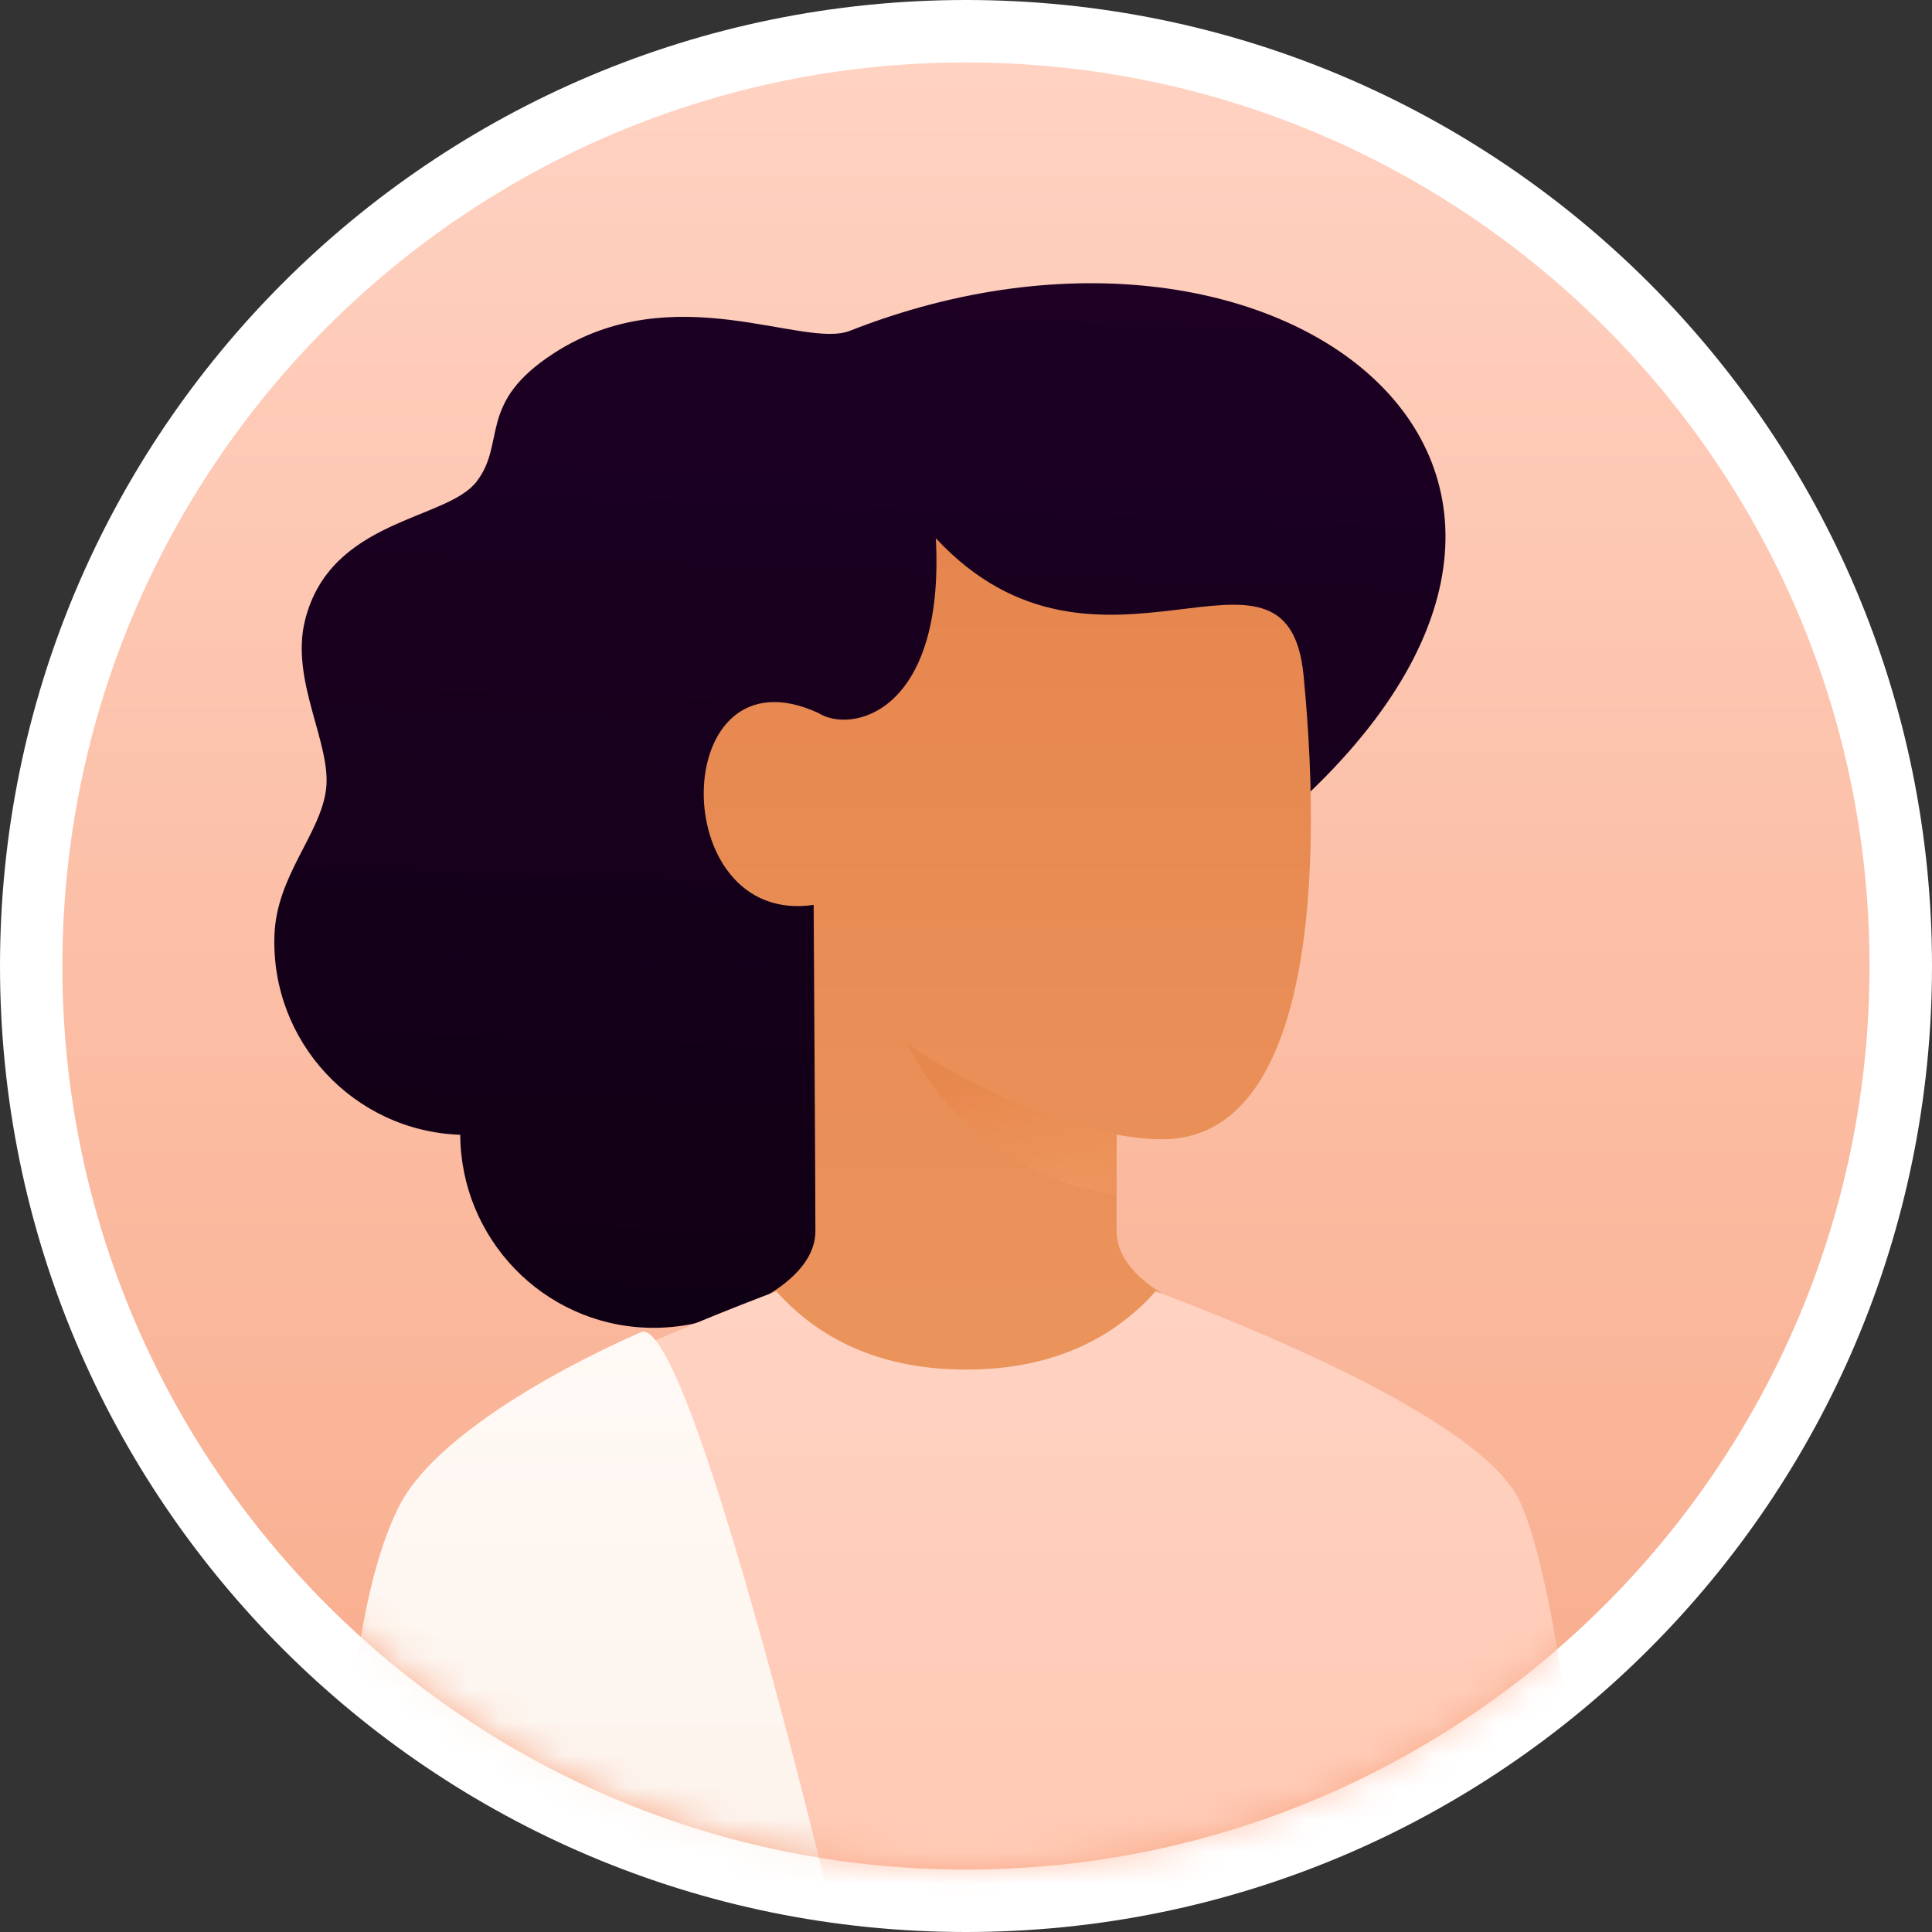 <svg width="60" height="60" viewBox="0 0 60 60" fill="none" xmlns="http://www.w3.org/2000/svg">
<rect x="0" y="0" width="60" height="60" fill="#333333" stroke="none"/>
<path d="M30 60C46.569 60 60 46.569 60 30C60 13.431 46.569 0 30 0C13.431 0 0 13.431 0 30C0 46.569 13.431 60 30 60Z" fill="white"/>
<path d="M29.998 58.061C45.496 58.061 58.06 45.498 58.06 30C58.06 14.502 45.496 1.939 29.998 1.939C14.501 1.939 1.937 14.502 1.937 30C1.937 45.498 14.501 58.061 29.998 58.061Z" fill="url(#paint0_linear_157_9)"/>
<mask id="mask0_157_9" style="mask-type:alpha" maskUnits="userSpaceOnUse" x="1" y="1" width="58" height="58">
<path d="M29.998 58.061C45.496 58.061 58.06 45.498 58.06 30C58.06 14.502 45.496 1.939 29.998 1.939C14.501 1.939 1.937 14.502 1.937 30C1.937 45.498 14.501 58.061 29.998 58.061Z" fill="white"/>
</mask>
<g mask="url(#mask0_157_9)">
<path d="M25 41.028C26.62 38.333 30.34 33.167 39.2 25.908C52.568 14.954 39.949 4.937 26.393 10.274C24.943 10.845 20.925 8.56 17.203 10.968C14.802 12.521 15.736 13.738 14.801 14.956C13.866 16.173 10.262 16.101 9.473 19.262C9.005 21.135 10.3 23.096 10.127 24.505C9.954 25.914 8.588 27.185 8.523 29.045C8.407 32.352 10.991 35.127 14.293 35.242C14.311 38.458 16.855 41.12 20.088 41.233C21.12 41.269 22.1 41.041 22.963 40.61C23.848 41.425 24.607 41.681 25 41.028Z" fill="url(#paint1_linear_157_9)"/>
<path fill-rule="evenodd" clip-rule="evenodd" d="M25.323 38.231C25.323 36.547 25.266 28.243 25.269 28.102C20.646 28.784 20.74 19.991 25.417 22.143C26.445 22.797 29.345 22.143 29.064 16.717C34.115 22.143 39.98 15.815 40.483 20.971C41.169 28.012 40.479 35.38 36.103 35.38C35.684 35.38 35.209 35.333 34.677 35.238C34.677 36.298 34.677 37.545 34.677 38.231C34.677 40.102 38.044 41.037 38.044 41.037C38.044 41.037 32.228 46.518 29.813 46.488C27.398 46.459 21.956 41.037 21.956 41.037C21.956 41.037 25.323 40.102 25.323 38.231Z" fill="url(#paint2_linear_157_9)"/>
<mask id="mask1_157_9" style="mask-type:alpha" maskUnits="userSpaceOnUse" x="21" y="16" width="20" height="31">
<path fill-rule="evenodd" clip-rule="evenodd" d="M25.323 38.231C25.323 36.547 25.266 28.243 25.269 28.102C20.646 28.784 20.74 19.991 25.417 22.143C26.445 22.797 29.345 22.143 29.064 16.717C34.115 22.143 39.98 15.815 40.483 20.971C41.169 28.012 40.479 35.38 36.103 35.38C35.684 35.38 35.209 35.333 34.677 35.238C34.677 36.298 34.677 37.545 34.677 38.231C34.677 40.102 38.044 41.037 38.044 41.037C38.044 41.037 32.228 46.518 29.813 46.488C27.398 46.459 21.956 41.037 21.956 41.037C21.956 41.037 25.323 40.102 25.323 38.231Z" fill="white"/>
</mask>
<g mask="url(#mask1_157_9)">
<g style="mix-blend-mode:multiply" opacity="0.7">
<path fill-rule="evenodd" clip-rule="evenodd" d="M34.678 35.238C30.876 34.414 28.198 32.413 28.198 32.413C28.198 32.413 29.814 36.36 34.672 37.108L34.678 35.238Z" fill="url(#paint3_linear_157_9)"/>
</g>
</g>
<path fill-rule="evenodd" clip-rule="evenodd" d="M47.21 46.649C48.568 49.665 49.268 58.809 49.268 58.809H10.731C10.731 58.809 11.431 49.665 12.789 46.649C13.977 44.007 21.813 40.974 24.109 40.102C25.435 41.585 27.335 42.534 29.999 42.534C32.664 42.534 34.564 41.585 35.89 40.102C38.186 40.974 46.021 44.007 47.21 46.649Z" fill="url(#paint4_linear_157_9)"/>
<mask id="mask2_157_9" style="mask-type:alpha" maskUnits="userSpaceOnUse" x="10" y="40" width="40" height="19">
<path fill-rule="evenodd" clip-rule="evenodd" d="M47.21 46.649C48.568 49.665 49.268 58.809 49.268 58.809H10.731C10.731 58.809 11.431 49.665 12.789 46.649C13.977 44.007 21.813 40.974 24.109 40.102C25.435 41.585 27.335 42.534 29.999 42.534C32.664 42.534 34.564 41.585 35.89 40.102C38.186 40.974 46.021 44.007 47.21 46.649Z" fill="white"/>
</mask>
<g mask="url(#mask2_157_9)">
</g>
<path fill-rule="evenodd" clip-rule="evenodd" d="M12.429 46.71C13.447 44.775 16.797 42.743 19.896 41.374C21.441 40.691 26.071 60.306 26.071 60.306H10.559C10.559 60.306 10.373 50.62 12.429 46.71Z" fill="url(#paint5_linear_157_9)"/>
</g>
<defs>
<linearGradient id="paint0_linear_157_9" x1="58.06" y1="58.061" x2="58.06" y2="1.939" gradientUnits="userSpaceOnUse">
<stop stop-color="#F8AB8A"/>
<stop offset="1" stop-color="#FFD2C2"/>
</linearGradient>
<linearGradient id="paint1_linear_157_9" x1="45.157" y1="9.179" x2="44.008" y2="42.084" gradientUnits="userSpaceOnUse">
<stop stop-color="#1D0024"/>
<stop offset="1" stop-color="#100014"/>
</linearGradient>
<linearGradient id="paint2_linear_157_9" x1="21.855" y1="16.717" x2="21.855" y2="46.488" gradientUnits="userSpaceOnUse">
<stop stop-color="#E6864E"/>
<stop offset="1" stop-color="#EB965E"/>
</linearGradient>
<linearGradient id="paint3_linear_157_9" x1="32.439" y1="32.627" x2="33.408" y2="36.994" gradientUnits="userSpaceOnUse">
<stop stop-color="#E68349"/>
<stop offset="1" stop-color="#F09960"/>
</linearGradient>
<linearGradient id="paint4_linear_157_9" x1="49.268" y1="58.809" x2="49.268" y2="40.102" gradientUnits="userSpaceOnUse">
<stop stop-color="#FFC9B3"/>
<stop offset="1" stop-color="#FFD2C2"/>
</linearGradient>
<linearGradient id="paint5_linear_157_9" x1="26.071" y1="60.306" x2="26.071" y2="41.351" gradientUnits="userSpaceOnUse">
<stop stop-color="#FCF2EB"/>
<stop offset="1" stop-color="#FFF9F5"/>
</linearGradient>
</defs>
</svg>
